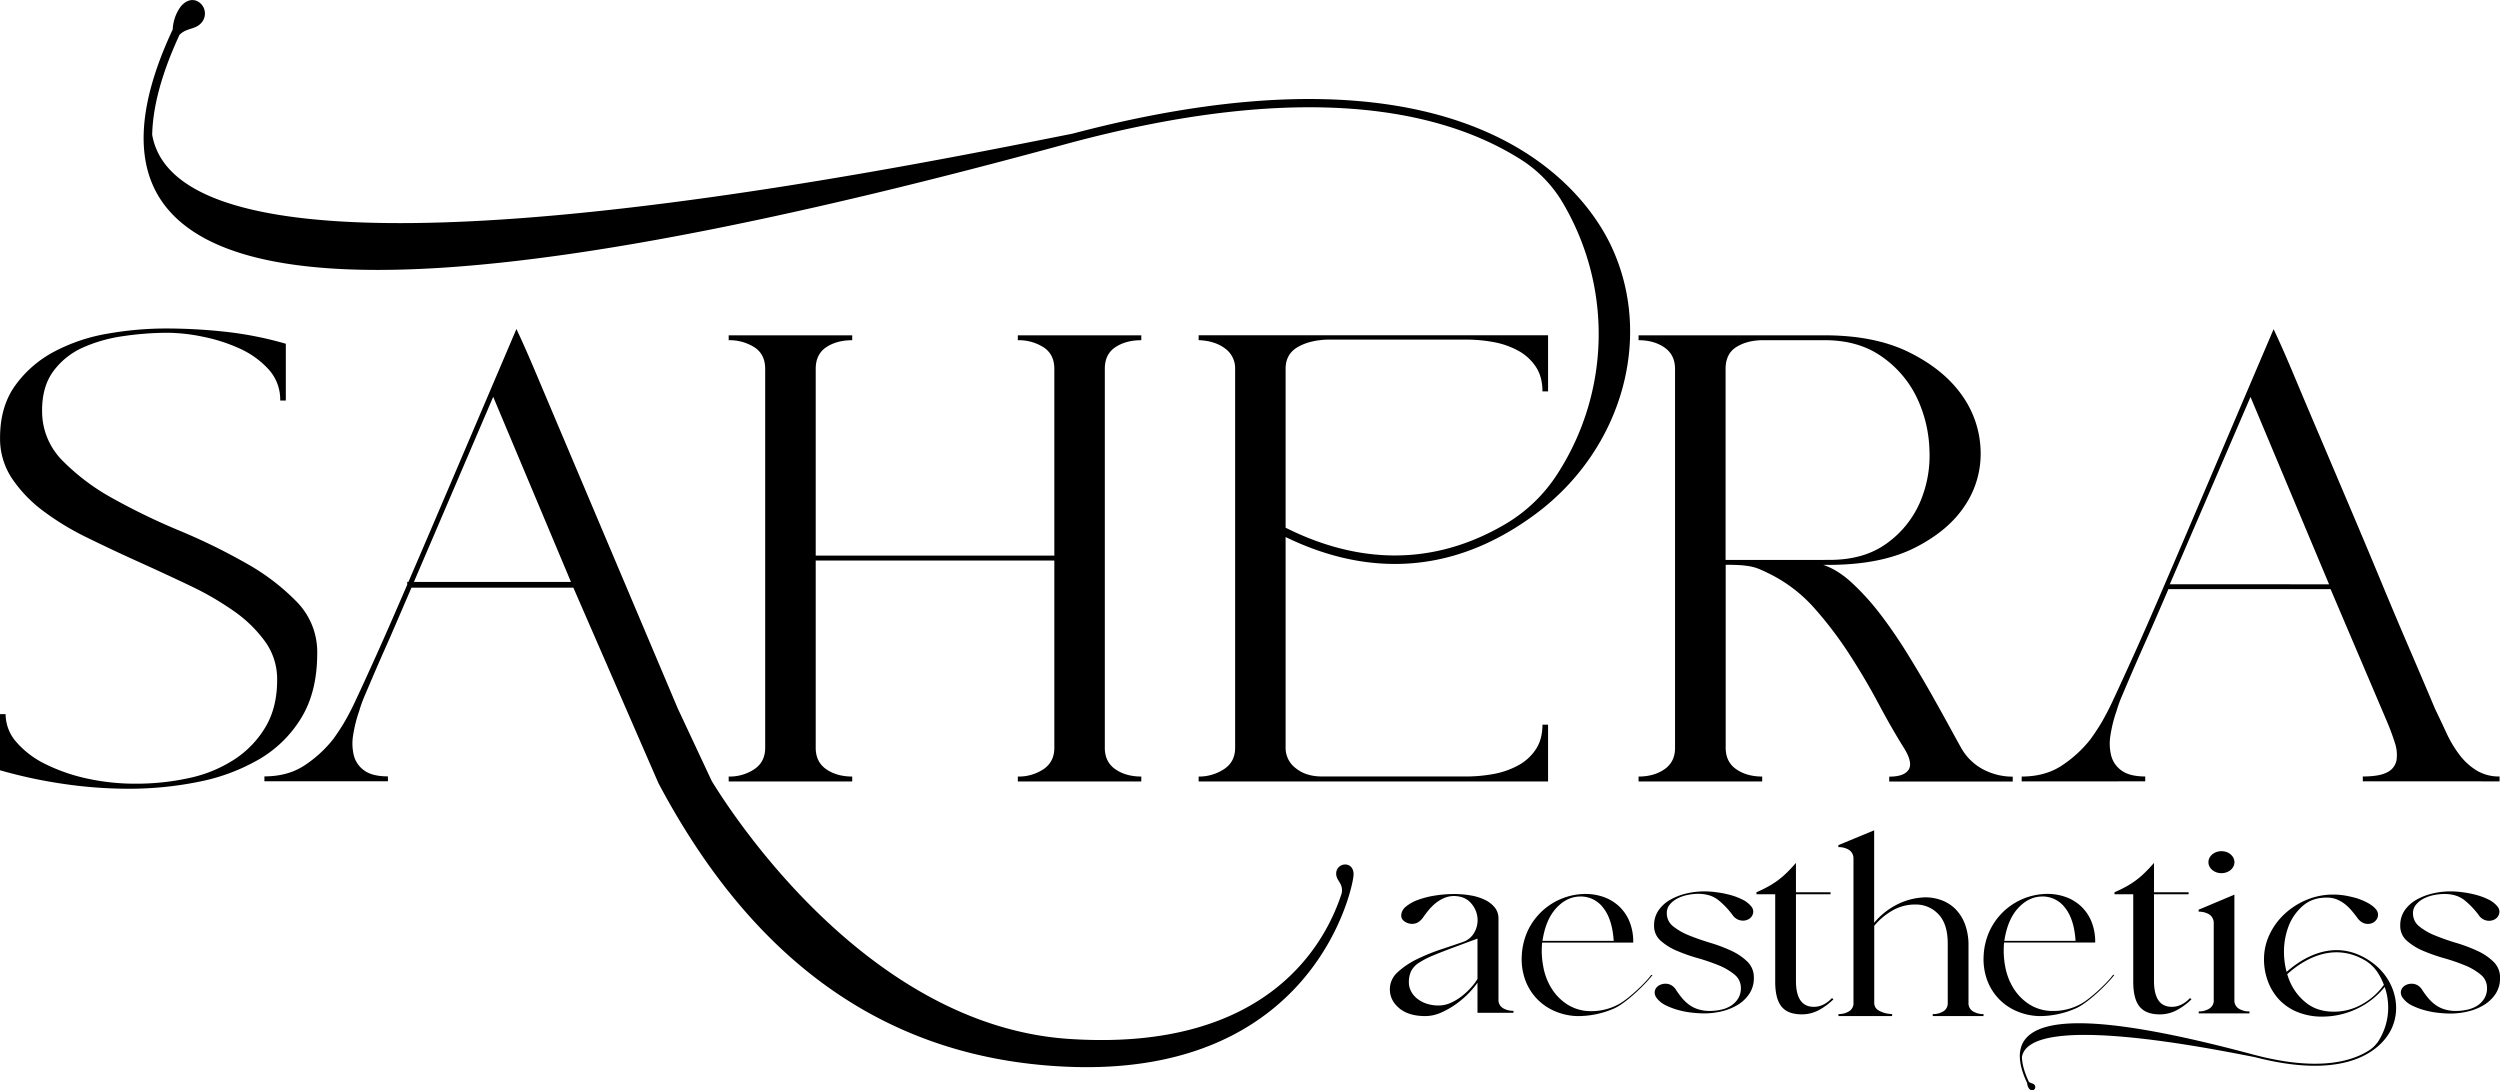 <svg id="Layer_1" data-name="Layer 1" xmlns="http://www.w3.org/2000/svg" viewBox="0 0 1473.8 642.85">
  <path d="M1204,484.67v-2.88q13.65,0,23.38-6.3a71.47,71.47,0,0,0,17.16-15.65q2.9-4,6-9a160.45,160.45,0,0,0,7.65-14.75q4.55-9.72,11.79-25.73t18.2-41.55q11-25.54,26.69-62.42t37.64-88.32q5,10.44,12,27.16t15.52,36.7l17.79,41.91q9.32,21.94,18.2,43.35t17.17,40.65q8.28,19.26,14.48,34,3.3,6.84,6.62,14a69.21,69.21,0,0,0,7.66,12.95,37.16,37.16,0,0,0,10.14,9.36,25.29,25.29,0,0,0,13.64,3.6v2.88H1405.1v-2.88q9.93,0,14.48-2.52a9.92,9.92,0,0,0,5.38-7,21.91,21.91,0,0,0-1-10.43q-1.86-5.94-4.75-12.77l-33.1-77.71H1290.5q-7.87,18.35-13.24,30.4t-8.69,19.79q-3.32,7.74-5.37,12.59a78.42,78.42,0,0,0-3.32,9.17,79.32,79.32,0,0,0-3.51,14,29.56,29.56,0,0,0,.41,12.23,15.57,15.57,0,0,0,6.2,8.82c3.17,2.28,7.8,3.42,13.86,3.42v2.88Zm181.21-116.21L1338.9,258l-47.58,110.44Z" transform="translate(-12.18 -24)"/>
  <path d="M441.76,221.68h72.82v2.88q-9.11,0-15.31,4.13t-6.21,12.78V351.55H633.73V241.47q0-8.64-6.42-12.78a27.29,27.29,0,0,0-15.1-4.13v-2.88H685v2.88q-9.1,0-15.31,4.13t-6.2,12.78V464.88q0,8.28,6.2,12.59T685,481.79v2.88H612.21v-2.88a26.37,26.37,0,0,0,15.1-4.32q6.42-4.32,6.42-12.59V354.43H493.06V464.88q0,8.28,6.21,12.59t15.31,4.32v2.88H441.76v-2.88a26.39,26.39,0,0,0,15.1-4.32q6.4-4.32,6.41-12.59V241.47q0-8.64-6.41-12.78a27.32,27.32,0,0,0-15.1-4.13Z" transform="translate(-12.18 -24)"/>
  <path d="M1087.78,221.68q29.78,0,50,10.07t30.82,25a58.91,58.91,0,0,1,11.18,32.56,54.82,54.82,0,0,1-9.11,32.55q-9.71,14.94-29.57,25T1090.67,357H1087q8.68,2.88,17.37,11a147.52,147.52,0,0,1,16.76,18.71q8.07,10.62,15.51,22.67t13.66,23q6.2,11,11,19.78t7.25,13.14a32.11,32.11,0,0,0,13,12.41,37.13,37.13,0,0,0,17.18,4.14v2.88h-72.82v-2.88q8.69,0,11.37-4c1.8-2.64,1-6.71-2.26-12.23q-7.47-11.87-15.32-26.62t-17.17-29.15a225.81,225.81,0,0,0-20.28-26.8,86.81,86.81,0,0,0-24.6-19.6c-2.77-1.44-5.25-2.64-7.46-3.6a28.12,28.12,0,0,0-6.41-2,57.09,57.09,0,0,0-6.41-.72c-2.22-.12-4.83-.18-7.86-.18V464.88q0,8.28,6.21,12.59t15.31,4.32v2.88H978.14v-2.88q9.09,0,15.31-4.32t6.2-12.59V241.47q0-8.28-6.2-12.59t-15.31-4.32v-2.88Zm2.89,132.39q20.26,0,33.51-9.53a58.43,58.43,0,0,0,19.66-23.93,69.65,69.65,0,0,0,5.79-31.29A77.07,77.07,0,0,0,1142,258a62.25,62.25,0,0,0-20.69-23.93q-13.65-9.53-33.51-9.53h-36q-9.54,0-15.94,4c-4.28,2.63-6.41,7-6.41,12.95v112.6Z" transform="translate(-12.18 -24)"/>
  <path d="M15.49,445a24.94,24.94,0,0,0,6.42,16.55A53.49,53.49,0,0,0,39.07,474.5,105.07,105.07,0,0,0,63.69,483,131.58,131.58,0,0,0,92,486a145.5,145.5,0,0,0,32.06-3.42,78.94,78.94,0,0,0,26.48-11,58.32,58.32,0,0,0,18.2-19.06q6.84-11.51,6.82-27.71a37.78,37.78,0,0,0-7-22.48,76.94,76.94,0,0,0-18.4-18,176.28,176.28,0,0,0-26.07-15.11q-14.69-7-30.2-14T63.69,341A157.78,157.78,0,0,1,37.62,325.2,79.11,79.11,0,0,1,19.21,306a42.29,42.29,0,0,1-7-23.92q0-18.34,8.89-30.76a66.42,66.42,0,0,1,23-20,104.44,104.44,0,0,1,31.45-10.61,198.63,198.63,0,0,1,34.33-3.06,322.27,322.27,0,0,1,35.8,2,209.8,209.8,0,0,1,35,7v33.46h-3.31a26.44,26.44,0,0,0-6.84-18.36,51.85,51.85,0,0,0-16.95-12.23,98.67,98.67,0,0,0-21.73-7,105.7,105.7,0,0,0-20.69-2.34,180.26,180.26,0,0,0-26.48,2A87.9,87.9,0,0,0,60.79,229a43.51,43.51,0,0,0-17.17,13.86q-6.63,9-6.62,23a41.18,41.18,0,0,0,12,29.68A128.76,128.76,0,0,0,79,318a379.61,379.61,0,0,0,39.11,18.88A358.1,358.1,0,0,1,157.19,356a130.21,130.21,0,0,1,30,22.85,42.21,42.21,0,0,1,12,30.22q0,22.65-9.31,38a70.57,70.57,0,0,1-24.82,24.46,114.88,114.88,0,0,1-35.58,13.32,206,206,0,0,1-41.58,4.13A265.15,265.15,0,0,1,48.79,486a280.68,280.68,0,0,1-36.61-7.92V445Z" transform="translate(-12.18 -24)"/>
  <path d="M810.07,540.52c.42-3.31-1-6.64-4.54-6.88a5.28,5.28,0,0,0-5.63,4.91c-.33,4.76,4.37,5.91,3.24,12.05-8.69,26.91-41.35,94-161.12,85.84-116.53-7.94-196-128.74-210.25-152-16.7-35.69-18.39-39.29-20-42.7-4.13-9.83-78.46-185.46-83.15-196.61s-8.69-20.21-12-27.17q-21.93,51.47-37.65,88.33c-10.16,23.81-18.79,44-26,60.73h-.72v1.68q-11,25.56-18.21,41.56T222.25,436a157.83,157.83,0,0,1-7.65,14.75c-2.07,3.36-4.08,6.36-6,9a71.66,71.66,0,0,1-17.17,15.64q-9.72,6.3-23.38,6.3v2.88h72.82v-2.88c-6.07,0-10.7-1.13-13.86-3.41a15.57,15.57,0,0,1-6.21-8.82,29.75,29.75,0,0,1-.41-12.23,79.15,79.15,0,0,1,3.52-14,76.6,76.6,0,0,1,3.31-9.18q2.06-4.85,5.37-12.59t8.69-19.79c1-2.26,6.33-14.62,13.46-31.23h95.45l50.13,115.2c51.1,96.34,126.26,162,240,167.18,146.55,6.71,169.21-105.4,169.69-112l0,0C810,540.71,810.06,540.62,810.07,540.52ZM256.19,367.06c18.29-42.65,46.74-109.12,46.74-109.12l45.84,109.12Z" transform="translate(-12.18 -24)"/>
  <path d="M917.67,326.84C968.59,288.91,987.23,222.52,962,169c-14.84-31.5-81.54-128.47-317.65-66.18-107.86,21.41-523.92,106.71-542.45.64.34-16.8,5.72-36.48,16.08-58.89,4.44-4.54,9.69-2.77,13.4-7.72a8.15,8.15,0,0,0-1.5-11.28c-4.25-3.3-9.11-.88-11.89,3.34a24.93,24.93,0,0,0-4,12.47c-21.51,45.95-22.82,81.32-3.64,105,47.84,59.1,220.73,47,528.52-37,142-38.78,222.76-20.32,267.93,7.45l.4.25a75.8,75.8,0,0,1,24.91,24.23,151.92,151.92,0,0,1-2.46,163.09A91.85,91.85,0,0,1,899.55,333c-48.43,28.43-94.07,19.86-129.48,2.09V241.47q0-8.64,7-12.78t17.79-4.49H876.4a89.36,89.36,0,0,1,16.13,1.44,48.64,48.64,0,0,1,14.48,5,29,29,0,0,1,10.55,9.54q3.93,5.92,3.93,14.57h3.31v-33.1h-206v2.88q9.51.36,15.51,4.85a14.31,14.31,0,0,1,6,12.06V464.88q0,8.28-6.62,12.59a26.65,26.65,0,0,1-14.89,4.32v2.88h206V451.21h-3.31q0,8.64-3.93,14.57A28.93,28.93,0,0,1,907,475.31a48.38,48.38,0,0,1-14.48,5,89.36,89.36,0,0,1-16.13,1.44H791.58q-9.52,0-15.51-4.86a14.92,14.92,0,0,1-6-12.05V340.59C810.15,360.1,862.64,367.83,917.67,326.84Z" transform="translate(-12.18 -24)"/>
  <path d="M852.43,623q-9.85,0-15.38-4.65t-5.52-11.16a13.48,13.48,0,0,1,4.67-10.12,46.84,46.84,0,0,1,11.48-7.69,113.63,113.63,0,0,1,14.18-5.76q7.39-2.43,12.84-4.36a12,12,0,0,0,6.54-5.39,14.54,14.54,0,0,0,2-7.91,15,15,0,0,0-3.74-9.38c-2.37-2.81-5.72-4.26-10-4.36a14.7,14.7,0,0,0-5.95,1.18,22,22,0,0,0-5,3,28.14,28.14,0,0,0-4.17,4.14q-1.87,2.3-3.4,4.51a9.89,9.89,0,0,1-2.72,2.58,6.56,6.56,0,0,1-3.56,1,7.6,7.6,0,0,1-4.59-1.48,4.11,4.11,0,0,1-1.87-3.84,7.11,7.11,0,0,1,2.89-4.95,23.78,23.78,0,0,1,7.13-3.92,53.52,53.52,0,0,1,10-2.51,70.19,70.19,0,0,1,11.13-.88,57.16,57.16,0,0,1,9.77.81,31.42,31.42,0,0,1,8.33,2.58,17,17,0,0,1,5.86,4.51,10.18,10.18,0,0,1,2.21,6.58v47.73a5.55,5.55,0,0,0,2.55,5,11.49,11.49,0,0,0,6.29,1.62v1.18H883.19V603.34a48.18,48.18,0,0,1-4.92,5.91,53.89,53.89,0,0,1-7.4,6.43,49.71,49.71,0,0,1-8.92,5.17A23,23,0,0,1,852.43,623Zm-9.68-19.8a11,11,0,0,0,1.36,5.32,13.71,13.71,0,0,0,3.73,4.36,17.92,17.92,0,0,0,5.61,2.88,22.14,22.14,0,0,0,6.8,1,17.39,17.39,0,0,0,7.31-1.63,31.37,31.37,0,0,0,6.62-4.06,41.37,41.37,0,0,0,5.44-5.17,31.68,31.68,0,0,0,3.57-4.81V577.33L872,581.47q-8.84,3.25-14.53,5.62a50.45,50.45,0,0,0-8.93,4.57,12.89,12.89,0,0,0-4.5,4.88A15.34,15.34,0,0,0,842.75,603.19Z" transform="translate(-12.18 -24)"/>
  <path d="M941.72,623a36,36,0,0,1-13.17-3,31.69,31.69,0,0,1-17.25-18.4,36.1,36.1,0,0,1-2-14.26A39.16,39.16,0,0,1,913.17,572a37.78,37.78,0,0,1,33.65-21,32.15,32.15,0,0,1,10.45,1.7,26.13,26.13,0,0,1,9,5.24,25.62,25.62,0,0,1,6.37,8.94A31.46,31.46,0,0,1,975,579.7h-53.7A50,50,0,0,0,922,594a36.49,36.49,0,0,0,5,12.93,30,30,0,0,0,9.52,9.45,25.7,25.7,0,0,0,14,3.7,33.45,33.45,0,0,0,16.31-4.29c5.21-2.85,15.32-12.23,18.72-17h.83c-4.54,5.91-15.75,16.57-22.44,19.62A52.82,52.82,0,0,1,941.72,623Zm2.21-70.49q-8,0-14.28,6.8t-8.15,19.36h42q-.86-12.85-6.2-19.51A16.49,16.49,0,0,0,943.93,552.5Z" transform="translate(-12.18 -24)"/>
  <path d="M1214,623a36,36,0,0,1-13.17-3,31.69,31.69,0,0,1-17.25-18.4,36.1,36.1,0,0,1-2-14.26,39.16,39.16,0,0,1,3.91-15.37,37.78,37.78,0,0,1,33.65-21,32.19,32.19,0,0,1,10.45,1.7,26.13,26.13,0,0,1,9,5.24,25.62,25.62,0,0,1,6.37,8.94,31.63,31.63,0,0,1,2.38,12.79h-53.71a50.74,50.74,0,0,0,.68,14.26,36.7,36.7,0,0,0,5,12.93,30.11,30.11,0,0,0,9.51,9.45,25.72,25.72,0,0,0,14,3.7,33.46,33.46,0,0,0,16.32-4.29c5.21-2.85,15.32-12.23,18.72-17h.82c-4.53,5.91-15.74,16.57-22.43,19.62A52.82,52.82,0,0,1,1214,623Zm2.21-70.49q-8,0-14.28,6.8t-8.16,19.36h42q-.85-12.85-6.2-19.51A16.49,16.49,0,0,0,1216.24,552.5Z" transform="translate(-12.18 -24)"/>
  <path d="M1096,623v-1.18a11.64,11.64,0,0,0,6.21-1.62,5.51,5.51,0,0,0,2.63-5V529.74a5.94,5.94,0,0,0-2.89-4.87,11.7,11.7,0,0,0-6-1.48v-1.18l21.08-8.72V568a42.59,42.59,0,0,1,14.44-11.23A39,39,0,0,1,1147.2,553a27.36,27.36,0,0,1,9.77,1.77,22.63,22.63,0,0,1,8.16,5.32,25.39,25.39,0,0,1,5.52,8.94,35.68,35.68,0,0,1,2,12.64v33.54a5.49,5.49,0,0,0,2.63,5,11.64,11.64,0,0,0,6.21,1.62V623h-29.91v-1.18a11.48,11.48,0,0,0,6.28-1.62,5.55,5.55,0,0,0,2.55-5V580.29q0-11.68-5.52-17.37a18.12,18.12,0,0,0-13.51-5.69,26.56,26.56,0,0,0-13.85,3.7,39.52,39.52,0,0,0-10.45,8.86v45.37c0,2.27,1.16,3.94,3.48,5a16.56,16.56,0,0,0,7.05,1.62V623Z" transform="translate(-12.18 -24)"/>
  <path d="M1428.71,612.35a5.26,5.26,0,0,1-1.2-3.1,4.81,4.81,0,0,1,.77-2.66,5.49,5.49,0,0,1,2.29-1.92,7.39,7.39,0,0,1,3.24-.74,6.9,6.9,0,0,1,3.73,1,8,8,0,0,1,2.55,2.59,45.34,45.34,0,0,0,3.57,4.87,24.15,24.15,0,0,0,4.17,3.92,18.07,18.07,0,0,0,5.26,2.66,22.44,22.44,0,0,0,6.89,1,30.93,30.93,0,0,0,6.71-.74,18.15,18.15,0,0,0,5.86-2.36,13.34,13.34,0,0,0,4.17-4.22,11.39,11.39,0,0,0,1.61-6.13,10,10,0,0,0-3.83-8.05,35.82,35.82,0,0,0-9.42-5.47,118.89,118.89,0,0,0-12.33-4.21,100.33,100.33,0,0,1-12.32-4.36,34.33,34.33,0,0,1-9.43-5.91,11.37,11.37,0,0,1-3.82-8.8,15.41,15.41,0,0,1,2.63-9.08,21,21,0,0,1,6.88-6.21,35.55,35.55,0,0,1,9.52-3.7,45.65,45.65,0,0,1,10.54-1.25,55.91,55.91,0,0,1,7.22.52,61.25,61.25,0,0,1,7.9,1.55,38.3,38.3,0,0,1,7.31,2.73,15.43,15.43,0,0,1,5.27,4.07,4.72,4.72,0,0,1,1.19,3,5.18,5.18,0,0,1-.77,2.74,5.36,5.36,0,0,1-2.21,2,6.82,6.82,0,0,1-3.14.74,7.31,7.31,0,0,1-6.12-3.4,48,48,0,0,0-8.32-8.72q-4.61-3.69-11.9-3.69a32,32,0,0,0-6.21.66,22.93,22.93,0,0,0-6,2.07,14.38,14.38,0,0,0-4.5,3.55,7.69,7.69,0,0,0-1.78,5.09,9.67,9.67,0,0,0,3.82,7.84,36.47,36.47,0,0,0,9.51,5.39c3.8,1.53,7.9,3,12.33,4.29a91.58,91.58,0,0,1,12.31,4.65,33.7,33.7,0,0,1,9.52,6.43,12.82,12.82,0,0,1,3.83,9.53,16.55,16.55,0,0,1-2.55,9.24,21.54,21.54,0,0,1-6.63,6.5,32.17,32.17,0,0,1-9.35,3.92,43.86,43.86,0,0,1-10.7,1.33,67.28,67.28,0,0,1-7.31-.45,49.75,49.75,0,0,1-8.07-1.55,41.29,41.29,0,0,1-7.4-2.8A14.47,14.47,0,0,1,1428.71,612.35Z" transform="translate(-12.18 -24)"/>
  <path d="M988.83,612.35a5.24,5.24,0,0,1-1.19-3.1,4.81,4.81,0,0,1,.77-2.66,5.43,5.43,0,0,1,2.29-1.92,7.38,7.38,0,0,1,3.23-.74,6.93,6.93,0,0,1,3.74,1,8,8,0,0,1,2.55,2.59,45.34,45.34,0,0,0,3.57,4.87,24.09,24.09,0,0,0,4.16,3.92,18.13,18.13,0,0,0,5.27,2.66,22.37,22.37,0,0,0,6.88,1,30.87,30.87,0,0,0,6.71-.74,18.06,18.06,0,0,0,5.86-2.36,13.34,13.34,0,0,0,4.17-4.22,11.39,11.39,0,0,0,1.62-6.13,10,10,0,0,0-3.83-8.05,35.89,35.89,0,0,0-9.43-5.47,119.49,119.49,0,0,0-12.32-4.21,100.33,100.33,0,0,1-12.32-4.36,34.39,34.39,0,0,1-9.44-5.91,11.41,11.41,0,0,1-3.82-8.8,15.35,15.35,0,0,1,2.64-9.08,20.84,20.84,0,0,1,6.88-6.21,35.48,35.48,0,0,1,9.51-3.7,45.78,45.78,0,0,1,10.54-1.25,55.79,55.79,0,0,1,7.22.52,61.4,61.4,0,0,1,7.91,1.55,38.21,38.21,0,0,1,7.3,2.73,15.34,15.34,0,0,1,5.27,4.07,4.72,4.72,0,0,1,1.19,3A5.17,5.17,0,0,1,1045,564a5.42,5.42,0,0,1-2.21,2,6.89,6.89,0,0,1-3.15.74,7.53,7.53,0,0,1-3.14-.74,7.66,7.66,0,0,1-3-2.66,47.66,47.66,0,0,0-8.32-8.72q-4.59-3.69-11.9-3.69a31.8,31.8,0,0,0-6.2.66,22.93,22.93,0,0,0-6,2.07,14.31,14.31,0,0,0-4.51,3.55,7.69,7.69,0,0,0-1.78,5.09,9.67,9.67,0,0,0,3.82,7.84,36.54,36.54,0,0,0,9.52,5.39q5.68,2.29,12.32,4.29a91.73,91.73,0,0,1,12.32,4.65,33.84,33.84,0,0,1,9.52,6.43,12.81,12.81,0,0,1,3.82,9.53,16.55,16.55,0,0,1-2.55,9.24,21.54,21.54,0,0,1-6.63,6.5,32.1,32.1,0,0,1-9.34,3.92,43.94,43.94,0,0,1-10.71,1.33,67.43,67.43,0,0,1-7.31-.45,49.75,49.75,0,0,1-8.07-1.55,41.18,41.18,0,0,1-7.39-2.8A14.51,14.51,0,0,1,988.83,612.35Z" transform="translate(-12.18 -24)"/>
  <path d="M1047.65,551.17V550a78.8,78.8,0,0,0,7.22-3.54,52.42,52.42,0,0,0,5.78-3.77,51.11,51.11,0,0,0,5.1-4.44q2.46-2.43,5.18-5.54V550h20.4v1.18h-20.4v51q0,15.38,10.54,15.37,5.77,0,10.71-5.18l.84.74a37.3,37.3,0,0,1-8.58,6.36,21,21,0,0,1-10.11,2.51q-8.16,0-11.9-4.58t-3.73-14.78V551.17Z" transform="translate(-12.18 -24)"/>
  <path d="M1258.72,551.17V550a78.8,78.8,0,0,0,7.22-3.54,52.42,52.42,0,0,0,5.78-3.77,50,50,0,0,0,5.1-4.44q2.46-2.43,5.19-5.54V550h20.39v1.18H1282v51q0,15.38,10.53,15.37,5.78,0,10.71-5.18l.85.74a37.73,37.73,0,0,1-8.58,6.36A21.11,21.11,0,0,1,1285.4,622q-8.14,0-11.89-4.58t-3.74-14.78V551.17Z" transform="translate(-12.18 -24)"/>
  <path d="M1410.7,591.5c-21.37-15.65-41.21-2.8-50.52,5.45a45.23,45.23,0,0,1-1.52-10.31,42.32,42.32,0,0,1,2.55-16.25,29.91,29.91,0,0,1,8.58-12.41q5.78-5,14.45-4.81a14.51,14.51,0,0,1,5.69,1.11,20.11,20.11,0,0,1,4.76,2.81,27.27,27.27,0,0,1,3.91,3.84c1.19,1.43,2.29,2.83,3.32,4.22a9,9,0,0,0,2.63,2.51,6.67,6.67,0,0,0,3.65,1,5.88,5.88,0,0,0,3.06-.81,6,6,0,0,0,2.13-2.07,5.05,5.05,0,0,0,.68-2.88,5,5,0,0,0-1.45-3.11q-3.06-3.54-10.88-6.2a64.91,64.91,0,0,0-7-1.63,41.52,41.52,0,0,0-6.88-.59,40.44,40.44,0,0,0-15.64,3,43.82,43.82,0,0,0-12.83,8.06,39.49,39.49,0,0,0-8.83,11.59,33.74,33.74,0,0,0-3.66,13.68,36.92,36.92,0,0,0,1.79,13.44,32.47,32.47,0,0,0,6.45,11.45,30.4,30.4,0,0,0,11,7.84,38.1,38.1,0,0,0,15.3,2.88,47.6,47.6,0,0,0,21.16-5.1A45.63,45.63,0,0,0,1418,605.8a36.83,36.83,0,0,1-3.64,31.87,19,19,0,0,1-6.3,6l-.1.06c-11.44,6.91-31.89,11.5-67.83,1.85-77.93-20.9-121.7-23.91-133.81-9.21-4.86,5.9-4.52,14.7.92,26.13a6.18,6.18,0,0,0,1,3.1c.7,1,1.93,1.65,3,.83a2,2,0,0,0,.38-2.8c-.94-1.24-2.27-.79-3.39-1.92-2.63-5.58-4-10.48-4.07-14.65,4.69-26.39,110-5.17,137.33.15,59.77,15.5,76.66-8.62,80.41-16.46C1428.31,617.46,1423.59,600.94,1410.7,591.5Zm6.68,13.25a38.5,38.5,0,0,1-12.92,11.38,33.44,33.44,0,0,1-16.31,4.28q-9.69,0-16.15-5a32.12,32.12,0,0,1-9.77-12.49,40.33,40.33,0,0,1-1.68-4.62c8.3-7.5,26-19.57,45.56-8.3a23,23,0,0,1,7.63,7.12,37.21,37.21,0,0,1,3.91,7.8Z" transform="translate(-12.18 -24)"/>
  <path d="M1329.4,613.62V551.4l-21.07,8.87v1.18a11.72,11.72,0,0,1,6,1.48,5.94,5.94,0,0,1,2.89,4.88v45.81a5.48,5.48,0,0,1-2.64,5,11.49,11.49,0,0,1-6.2,1.63v1.18h29.91v-1.18a11.43,11.43,0,0,1-6.29-1.63A5.53,5.53,0,0,1,1329.4,613.62Z" transform="translate(-12.18 -24)"/>
  <ellipse cx="1309.58" cy="508.27" rx="7.69" ry="6.5"/>
</svg>
